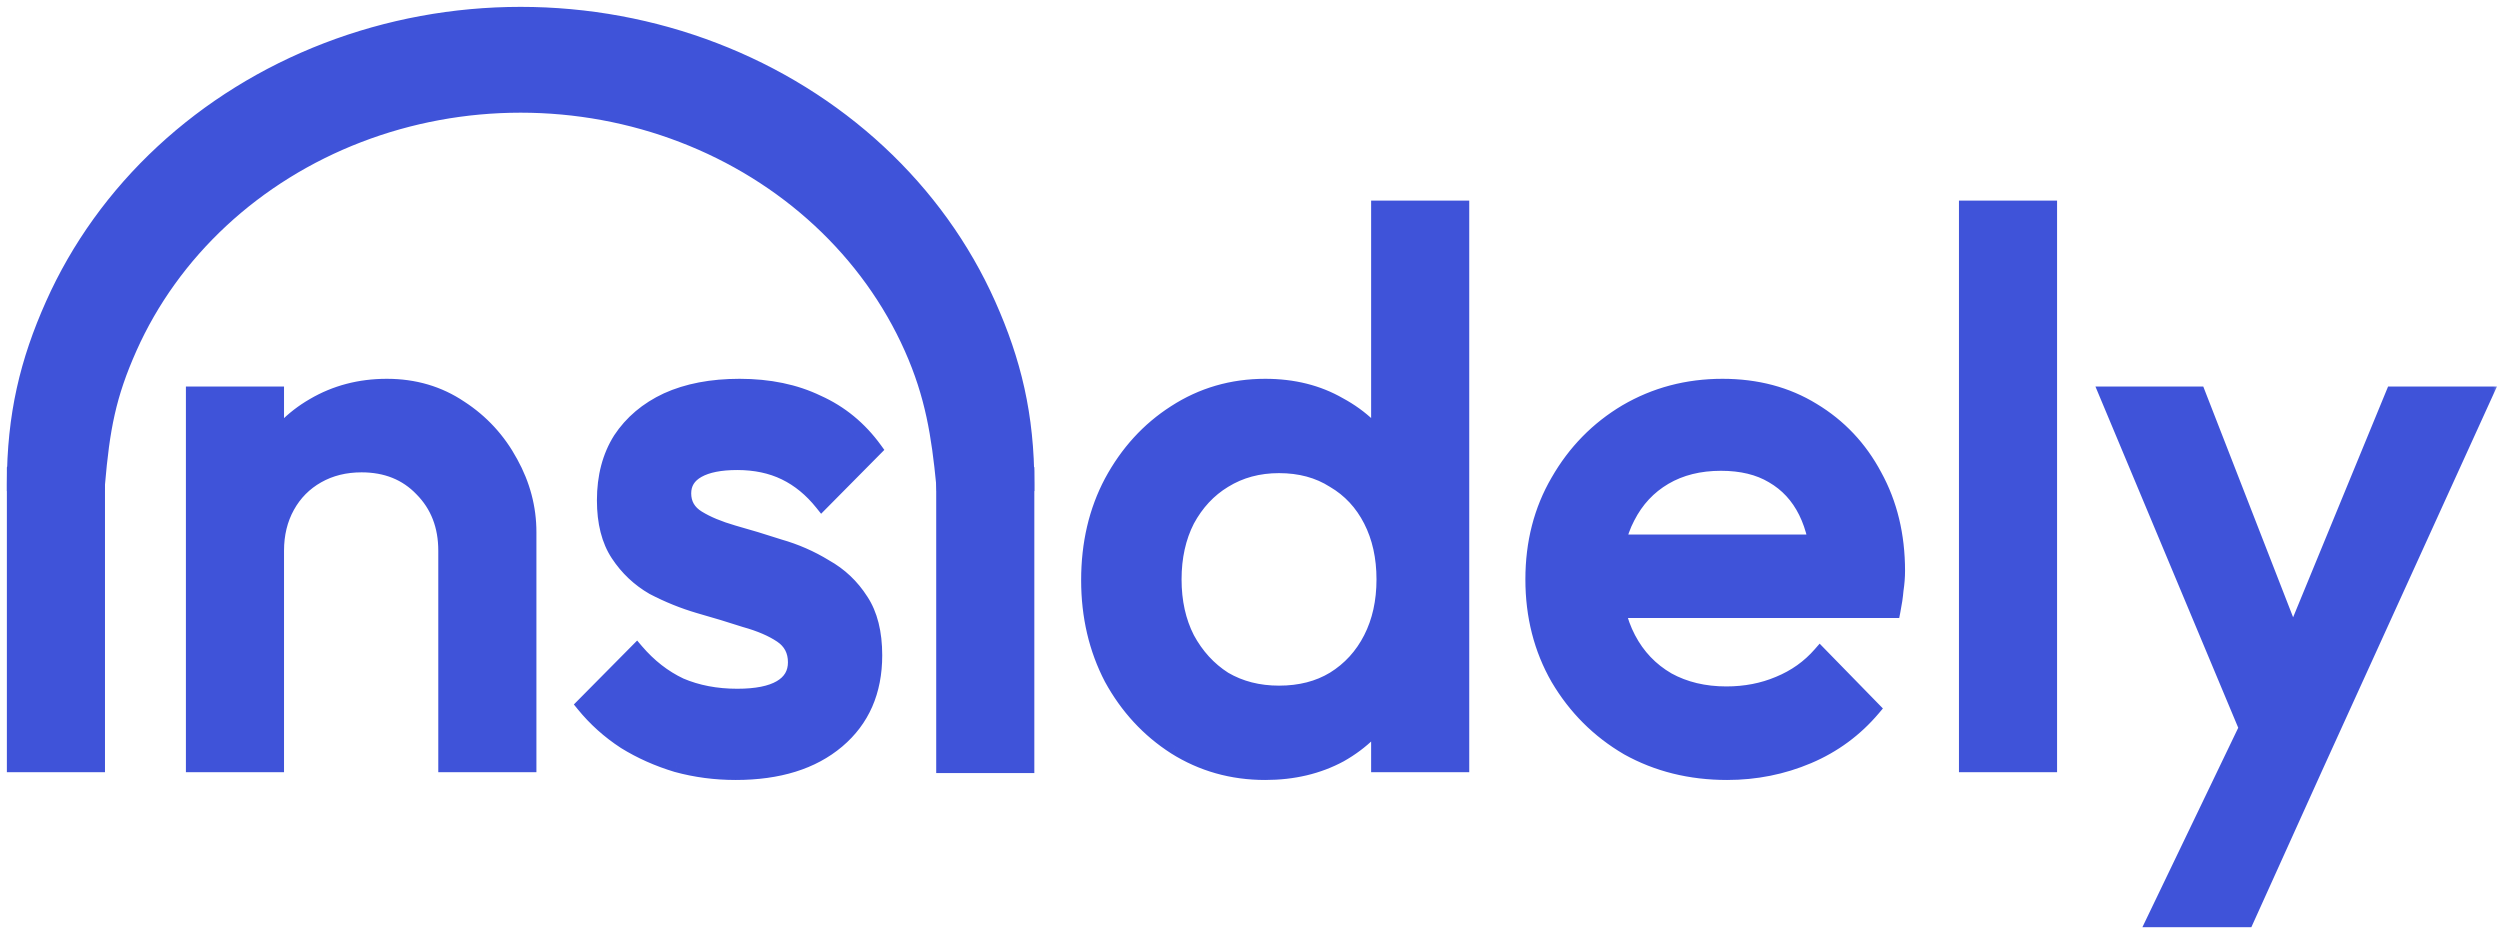 <svg width="182" height="68" viewBox="0 0 182 68" fill="none" xmlns="http://www.w3.org/2000/svg">
<mask id="path-1-outside-1_62_6600" maskUnits="userSpaceOnUse" x="0" y="14.102" width="182" height="54" fill="black">
<rect fill="white" y="14.102" width="182" height="54"/>
<path d="M1 55.718V34.242L7.143 28.641V55.718H1Z"/>
<path d="M32.407 55.718V40.092C32.407 38.287 31.83 36.802 30.676 35.636C29.559 34.47 28.107 33.887 26.32 33.887C25.129 33.887 24.067 34.15 23.137 34.677C22.206 35.203 21.48 35.937 20.959 36.877C20.437 37.817 20.177 38.889 20.177 40.092L17.775 38.738C17.775 36.67 18.222 34.846 19.116 33.267C20.009 31.649 21.238 30.39 22.802 29.487C24.403 28.547 26.19 28.077 28.163 28.077C30.174 28.077 31.961 28.603 33.524 29.656C35.088 30.672 36.317 32.007 37.21 33.661C38.104 35.279 38.551 36.971 38.551 38.738V55.718H32.407ZM14.034 55.718V28.641H20.177V55.718H14.034Z"/>
<path d="M53.562 56.282C52.072 56.282 50.639 56.094 49.261 55.718C47.884 55.304 46.618 54.74 45.464 54.026C44.309 53.273 43.304 52.371 42.448 51.318L46.357 47.369C47.288 48.46 48.349 49.287 49.541 49.851C50.769 50.378 52.147 50.641 53.673 50.641C55.051 50.641 56.093 50.434 56.801 50.02C57.508 49.607 57.862 49.005 57.862 48.215C57.862 47.388 57.527 46.749 56.857 46.297C56.186 45.846 55.312 45.47 54.232 45.169C53.189 44.831 52.072 44.492 50.881 44.154C49.727 43.815 48.61 43.364 47.53 42.8C46.487 42.198 45.631 41.39 44.961 40.374C44.291 39.359 43.956 38.043 43.956 36.426C43.956 34.696 44.347 33.21 45.129 31.969C45.948 30.728 47.083 29.769 48.535 29.092C50.025 28.415 51.793 28.077 53.841 28.077C56 28.077 57.899 28.472 59.537 29.262C61.213 30.014 62.609 31.161 63.726 32.703L59.816 36.651C59.035 35.673 58.141 34.94 57.136 34.451C56.131 33.962 54.976 33.718 53.673 33.718C52.445 33.718 51.495 33.906 50.825 34.282C50.155 34.658 49.82 35.203 49.82 35.918C49.82 36.67 50.155 37.253 50.825 37.667C51.495 38.08 52.352 38.438 53.394 38.738C54.474 39.039 55.591 39.378 56.745 39.754C57.936 40.092 59.053 40.581 60.096 41.221C61.175 41.822 62.05 42.65 62.721 43.703C63.391 44.718 63.726 46.053 63.726 47.708C63.726 50.34 62.814 52.427 60.989 53.969C59.165 55.511 56.689 56.282 53.562 56.282Z"/>
<path d="M68.656 55.778V28.701L74.799 34.242V55.778H68.656Z"/>
<path d="M92.108 56.282C89.688 56.282 87.491 55.661 85.518 54.42C83.582 53.179 82.037 51.506 80.883 49.4C79.766 47.256 79.207 44.868 79.207 42.236C79.207 39.566 79.766 37.178 80.883 35.072C82.037 32.928 83.582 31.236 85.518 29.995C87.491 28.716 89.688 28.077 92.108 28.077C94.156 28.077 95.962 28.528 97.525 29.431C99.126 30.296 100.392 31.499 101.323 33.041C102.254 34.583 102.719 36.332 102.719 38.287V46.072C102.719 48.027 102.254 49.776 101.323 51.318C100.429 52.86 99.182 54.082 97.581 54.985C95.98 55.85 94.156 56.282 92.108 56.282ZM93.113 50.415C94.64 50.415 95.962 50.077 97.079 49.4C98.233 48.685 99.126 47.708 99.759 46.467C100.392 45.226 100.709 43.797 100.709 42.179C100.709 40.562 100.392 39.133 99.759 37.892C99.126 36.651 98.233 35.692 97.079 35.015C95.962 34.301 94.64 33.944 93.113 33.944C91.624 33.944 90.302 34.301 89.148 35.015C88.031 35.692 87.138 36.651 86.467 37.892C85.835 39.133 85.518 40.562 85.518 42.179C85.518 43.797 85.835 45.226 86.467 46.467C87.138 47.708 88.031 48.685 89.148 49.4C90.302 50.077 91.624 50.415 93.113 50.415ZM106.461 55.718H100.318V48.441L101.379 41.841L100.318 35.297V15.102H106.461V55.718Z"/>
<path d="M125.733 56.282C123.052 56.282 120.632 55.68 118.473 54.477C116.35 53.236 114.656 51.544 113.39 49.4C112.162 47.256 111.548 44.849 111.548 42.179C111.548 39.509 112.162 37.121 113.39 35.015C114.619 32.872 116.276 31.18 118.361 29.938C120.483 28.697 122.829 28.077 125.398 28.077C127.892 28.077 130.089 28.66 131.988 29.826C133.924 30.991 135.432 32.59 136.512 34.62C137.628 36.651 138.187 38.964 138.187 41.559C138.187 42.01 138.15 42.48 138.075 42.969C138.038 43.42 137.964 43.928 137.852 44.492H115.848V39.415H134.669L132.379 41.446C132.304 39.791 131.988 38.4 131.429 37.272C130.871 36.144 130.07 35.279 129.028 34.677C128.023 34.075 126.775 33.774 125.286 33.774C123.722 33.774 122.363 34.113 121.209 34.79C120.055 35.467 119.161 36.426 118.528 37.667C117.896 38.87 117.579 40.318 117.579 42.01C117.579 43.703 117.914 45.188 118.584 46.467C119.255 47.745 120.204 48.742 121.433 49.456C122.661 50.133 124.076 50.472 125.677 50.472C127.055 50.472 128.32 50.227 129.475 49.738C130.666 49.249 131.671 48.535 132.49 47.595L136.4 51.6C135.097 53.142 133.514 54.308 131.653 55.097C129.791 55.887 127.818 56.282 125.733 56.282Z"/>
<path d="M143.112 55.718V15.102H149.255V55.718H143.112Z"/>
<path d="M164.748 56L153.299 28.641H160.057L167.876 48.723H165.921L174.187 28.641H181L168.546 56H164.748ZM156.762 67L165.083 49.682L168.546 56L163.575 67H156.762Z"/>
</mask>
<path d="M1 55.718V34.242L7.143 28.641V55.718H1Z" fill="#3F53D9"/>
<path d="M32.407 55.718V40.092C32.407 38.287 31.83 36.802 30.676 35.636C29.559 34.47 28.107 33.887 26.32 33.887C25.129 33.887 24.067 34.15 23.137 34.677C22.206 35.203 21.48 35.937 20.959 36.877C20.437 37.817 20.177 38.889 20.177 40.092L17.775 38.738C17.775 36.67 18.222 34.846 19.116 33.267C20.009 31.649 21.238 30.39 22.802 29.487C24.403 28.547 26.19 28.077 28.163 28.077C30.174 28.077 31.961 28.603 33.524 29.656C35.088 30.672 36.317 32.007 37.21 33.661C38.104 35.279 38.551 36.971 38.551 38.738V55.718H32.407ZM14.034 55.718V28.641H20.177V55.718H14.034Z" fill="#3F53D9"/>
<path d="M53.562 56.282C52.072 56.282 50.639 56.094 49.261 55.718C47.884 55.304 46.618 54.74 45.464 54.026C44.309 53.273 43.304 52.371 42.448 51.318L46.357 47.369C47.288 48.46 48.349 49.287 49.541 49.851C50.769 50.378 52.147 50.641 53.673 50.641C55.051 50.641 56.093 50.434 56.801 50.02C57.508 49.607 57.862 49.005 57.862 48.215C57.862 47.388 57.527 46.749 56.857 46.297C56.186 45.846 55.312 45.47 54.232 45.169C53.189 44.831 52.072 44.492 50.881 44.154C49.727 43.815 48.61 43.364 47.53 42.8C46.487 42.198 45.631 41.39 44.961 40.374C44.291 39.359 43.956 38.043 43.956 36.426C43.956 34.696 44.347 33.21 45.129 31.969C45.948 30.728 47.083 29.769 48.535 29.092C50.025 28.415 51.793 28.077 53.841 28.077C56 28.077 57.899 28.472 59.537 29.262C61.213 30.014 62.609 31.161 63.726 32.703L59.816 36.651C59.035 35.673 58.141 34.94 57.136 34.451C56.131 33.962 54.976 33.718 53.673 33.718C52.445 33.718 51.495 33.906 50.825 34.282C50.155 34.658 49.82 35.203 49.82 35.918C49.82 36.67 50.155 37.253 50.825 37.667C51.495 38.08 52.352 38.438 53.394 38.738C54.474 39.039 55.591 39.378 56.745 39.754C57.936 40.092 59.053 40.581 60.096 41.221C61.175 41.822 62.05 42.65 62.721 43.703C63.391 44.718 63.726 46.053 63.726 47.708C63.726 50.34 62.814 52.427 60.989 53.969C59.165 55.511 56.689 56.282 53.562 56.282Z" fill="#3F53D9"/>
<path d="M68.656 55.778V28.701L74.799 34.242V55.778H68.656Z" fill="#3F53D9"/>
<path d="M92.108 56.282C89.688 56.282 87.491 55.661 85.518 54.42C83.582 53.179 82.037 51.506 80.883 49.4C79.766 47.256 79.207 44.868 79.207 42.236C79.207 39.566 79.766 37.178 80.883 35.072C82.037 32.928 83.582 31.236 85.518 29.995C87.491 28.716 89.688 28.077 92.108 28.077C94.156 28.077 95.962 28.528 97.525 29.431C99.126 30.296 100.392 31.499 101.323 33.041C102.254 34.583 102.719 36.332 102.719 38.287V46.072C102.719 48.027 102.254 49.776 101.323 51.318C100.429 52.86 99.182 54.082 97.581 54.985C95.98 55.85 94.156 56.282 92.108 56.282ZM93.113 50.415C94.64 50.415 95.962 50.077 97.079 49.4C98.233 48.685 99.126 47.708 99.759 46.467C100.392 45.226 100.709 43.797 100.709 42.179C100.709 40.562 100.392 39.133 99.759 37.892C99.126 36.651 98.233 35.692 97.079 35.015C95.962 34.301 94.64 33.944 93.113 33.944C91.624 33.944 90.302 34.301 89.148 35.015C88.031 35.692 87.138 36.651 86.467 37.892C85.835 39.133 85.518 40.562 85.518 42.179C85.518 43.797 85.835 45.226 86.467 46.467C87.138 47.708 88.031 48.685 89.148 49.4C90.302 50.077 91.624 50.415 93.113 50.415ZM106.461 55.718H100.318V48.441L101.379 41.841L100.318 35.297V15.102H106.461V55.718Z" fill="#3F53D9"/>
<path d="M125.733 56.282C123.052 56.282 120.632 55.68 118.473 54.477C116.35 53.236 114.656 51.544 113.39 49.4C112.162 47.256 111.548 44.849 111.548 42.179C111.548 39.509 112.162 37.121 113.39 35.015C114.619 32.872 116.276 31.18 118.361 29.938C120.483 28.697 122.829 28.077 125.398 28.077C127.892 28.077 130.089 28.66 131.988 29.826C133.924 30.991 135.432 32.59 136.512 34.62C137.628 36.651 138.187 38.964 138.187 41.559C138.187 42.01 138.15 42.48 138.075 42.969C138.038 43.42 137.964 43.928 137.852 44.492H115.848V39.415H134.669L132.379 41.446C132.304 39.791 131.988 38.4 131.429 37.272C130.871 36.144 130.07 35.279 129.028 34.677C128.023 34.075 126.775 33.774 125.286 33.774C123.722 33.774 122.363 34.113 121.209 34.79C120.055 35.467 119.161 36.426 118.528 37.667C117.896 38.87 117.579 40.318 117.579 42.01C117.579 43.703 117.914 45.188 118.584 46.467C119.255 47.745 120.204 48.742 121.433 49.456C122.661 50.133 124.076 50.472 125.677 50.472C127.055 50.472 128.32 50.227 129.475 49.738C130.666 49.249 131.671 48.535 132.49 47.595L136.4 51.6C135.097 53.142 133.514 54.308 131.653 55.097C129.791 55.887 127.818 56.282 125.733 56.282Z" fill="#3F53D9"/>
<path d="M143.112 55.718V15.102H149.255V55.718H143.112Z" fill="#3F53D9"/>
<path d="M164.748 56L153.299 28.641H160.057L167.876 48.723H165.921L174.187 28.641H181L168.546 56H164.748ZM156.762 67L165.083 49.682L168.546 56L163.575 67H156.762Z" fill="#3F53D9"/>
<path d="M1 55.718H0.5V56.218H1V55.718ZM1 34.242L0.663 33.872L0.5 34.021V34.242H1ZM7.143 28.641H7.643V27.509L6.806 28.271L7.143 28.641ZM7.143 55.718V56.218H7.643V55.718H7.143ZM32.407 55.718H31.907V56.218H32.407V55.718ZM30.676 35.636L30.315 35.982L30.321 35.988L30.676 35.636ZM23.137 34.677L22.89 34.242V34.242L23.137 34.677ZM20.959 36.877L20.521 36.635L20.959 36.877ZM20.177 40.092L19.931 40.528L20.677 40.948V40.092H20.177ZM17.775 38.738H17.275V39.031L17.53 39.174L17.775 38.738ZM19.116 33.267L19.551 33.513L19.553 33.508L19.116 33.267ZM22.802 29.487L23.052 29.92L23.055 29.918L22.802 29.487ZM33.524 29.656L33.245 30.071L33.252 30.076L33.524 29.656ZM37.21 33.661L36.77 33.899L36.773 33.903L37.21 33.661ZM38.551 55.718V56.218H39.051V55.718H38.551ZM14.034 55.718H13.534V56.218H14.034V55.718ZM14.034 28.641V28.141H13.534V28.641H14.034ZM20.177 28.641H20.677V28.141H20.177V28.641ZM20.177 55.718V56.218H20.677V55.718H20.177ZM49.261 55.718L49.117 56.197L49.13 56.2L49.261 55.718ZM45.464 54.026L45.191 54.445L45.2 54.451L45.464 54.026ZM42.448 51.318L42.093 50.966L41.777 51.285L42.06 51.633L42.448 51.318ZM46.357 47.369L46.737 47.045L46.385 46.631L46.002 47.017L46.357 47.369ZM49.541 49.851L49.327 50.303L49.335 50.307L49.344 50.311L49.541 49.851ZM56.801 50.02L57.053 50.452L56.801 50.02ZM56.857 46.297L57.136 45.883L56.857 46.297ZM54.232 45.169L54.077 45.645L54.087 45.648L54.097 45.651L54.232 45.169ZM50.881 44.154L50.74 44.634L50.744 44.635L50.881 44.154ZM47.53 42.8L47.28 43.233L47.289 43.238L47.298 43.243L47.53 42.8ZM45.129 31.969L44.711 31.694L44.706 31.703L45.129 31.969ZM48.535 29.092L48.328 28.637L48.324 28.639L48.535 29.092ZM59.537 29.262L59.32 29.712L59.333 29.718L59.537 29.262ZM63.726 32.703L64.081 33.054L64.38 32.753L64.131 32.409L63.726 32.703ZM59.816 36.651L59.426 36.964L59.777 37.402L60.172 37.003L59.816 36.651ZM57.136 34.451L56.917 34.901L57.136 34.451ZM50.825 34.282L50.58 33.846L50.825 34.282ZM50.825 37.667L51.088 37.241L50.825 37.667ZM53.394 38.738L53.255 39.219L53.26 39.22L53.394 38.738ZM56.745 39.754L56.59 40.229L56.599 40.232L56.608 40.235L56.745 39.754ZM60.096 41.221L59.834 41.647L59.843 41.652L59.852 41.657L60.096 41.221ZM62.721 43.703L62.299 43.971L62.303 43.978L62.721 43.703ZM60.989 53.969L61.312 54.351L60.989 53.969ZM68.656 55.778H68.156V56.278H68.656V55.778ZM68.656 28.701L68.991 28.33L68.156 27.577V28.701H68.656ZM74.799 34.242H75.299V34.019L75.134 33.87L74.799 34.242ZM74.799 55.778V56.278H75.299V55.778H74.799ZM85.518 54.42L85.248 54.841L85.252 54.844L85.518 54.42ZM80.883 49.4L80.439 49.631L80.444 49.64L80.883 49.4ZM80.883 35.072L80.442 34.835L80.441 34.837L80.883 35.072ZM85.518 29.995L85.788 30.416L85.79 30.415L85.518 29.995ZM97.525 29.431L97.275 29.864L97.288 29.871L97.525 29.431ZM101.323 33.041L100.895 33.299L101.323 33.041ZM101.323 51.318L100.895 51.059L100.89 51.067L101.323 51.318ZM97.581 54.985L97.819 55.425L97.827 55.42L97.581 54.985ZM97.079 49.4L97.338 49.828L97.342 49.825L97.079 49.4ZM99.759 46.467L100.205 46.694L99.759 46.467ZM97.079 35.015L96.809 35.437L96.817 35.442L96.826 35.447L97.079 35.015ZM89.148 35.015L89.407 35.443L89.411 35.441L89.148 35.015ZM86.467 37.892L86.027 37.655L86.022 37.665L86.467 37.892ZM86.467 46.467L86.022 46.694L86.028 46.704L86.467 46.467ZM89.148 49.4L88.879 49.821L88.887 49.826L88.895 49.831L89.148 49.4ZM106.461 55.718V56.218H106.961V55.718H106.461ZM100.318 55.718H99.818V56.218H100.318V55.718ZM100.318 48.441L99.824 48.362L99.818 48.401V48.441H100.318ZM101.379 41.841L101.872 41.92L101.885 41.841L101.872 41.761L101.379 41.841ZM100.318 35.297H99.818V35.338L99.824 35.377L100.318 35.297ZM100.318 15.102V14.602H99.818V15.102H100.318ZM106.461 15.102H106.961V14.602H106.461V15.102ZM118.473 54.477L118.22 54.909L118.229 54.914L118.473 54.477ZM113.39 49.4L112.957 49.649L112.96 49.654L113.39 49.4ZM113.39 35.015L113.822 35.267L113.824 35.264L113.39 35.015ZM118.361 29.938L118.109 29.507L118.105 29.509L118.361 29.938ZM131.988 29.826L131.726 30.252L131.73 30.254L131.988 29.826ZM136.512 34.62L136.07 34.855L136.073 34.861L136.512 34.62ZM138.075 42.969L137.581 42.894L137.578 42.911L137.577 42.928L138.075 42.969ZM137.852 44.492V44.992H138.263L138.342 44.589L137.852 44.492ZM115.848 44.492H115.348V44.992H115.848V44.492ZM115.848 39.415V38.915H115.348V39.415H115.848ZM134.669 39.415L135 39.789L135.986 38.915H134.669V39.415ZM132.379 41.446L131.879 41.469L131.926 42.516L132.711 41.82L132.379 41.446ZM131.429 37.272L130.981 37.494L131.429 37.272ZM129.028 34.677L128.771 35.106L128.778 35.11L129.028 34.677ZM118.528 37.667L118.971 37.899L118.974 37.894L118.528 37.667ZM118.584 46.467L118.141 46.699L118.584 46.467ZM121.433 49.456L121.181 49.889L121.191 49.894L121.433 49.456ZM129.475 49.738L129.285 49.276L129.28 49.278L129.475 49.738ZM132.49 47.595L132.848 47.246L132.47 46.858L132.113 47.266L132.49 47.595ZM136.4 51.6L136.782 51.923L137.075 51.576L136.758 51.251L136.4 51.6ZM143.112 55.718H142.612V56.218H143.112V55.718ZM143.112 15.102V14.602H142.612V15.102H143.112ZM149.255 15.102H149.755V14.602H149.255V15.102ZM149.255 55.718V56.218H149.755V55.718H149.255ZM164.748 56L164.287 56.193L164.415 56.5H164.748V56ZM153.299 28.641V28.141H152.548L152.838 28.834L153.299 28.641ZM160.057 28.641L160.523 28.46L160.399 28.141H160.057V28.641ZM167.876 48.723V49.223H168.607L168.342 48.542L167.876 48.723ZM165.921 48.723L165.459 48.533L165.175 49.223H165.921V48.723ZM174.187 28.641V28.141H173.852L173.724 28.451L174.187 28.641ZM181 28.641L181.455 28.848L181.777 28.141H181V28.641ZM156.762 67L156.311 66.783L155.967 67.5H156.762V67ZM165.083 49.682L165.522 49.442L165.054 48.588L164.633 49.465L165.083 49.682ZM163.575 67V67.5H163.898L164.031 67.206L163.575 67ZM1.5 55.718V34.242H0.5V55.718H1.5ZM1.337 34.611L7.48 29.011L6.806 28.271L0.663 33.872L1.337 34.611ZM6.643 28.641V55.718H7.643V28.641H6.643ZM7.143 55.218H1V56.218H7.143V55.218ZM32.907 55.718V40.092H31.907V55.718H32.907ZM32.907 40.092C32.907 38.17 32.288 36.553 31.032 35.284L30.321 35.988C31.373 37.05 31.907 38.404 31.907 40.092H32.907ZM31.037 35.29C29.815 34.015 28.227 33.387 26.32 33.387V34.387C27.987 34.387 29.303 34.925 30.315 35.982L31.037 35.29ZM26.32 33.387C25.052 33.387 23.905 33.668 22.89 34.242L23.383 35.112C24.23 34.633 25.205 34.387 26.32 34.387V33.387ZM22.89 34.242C21.879 34.814 21.087 35.614 20.521 36.635L21.396 37.119C21.873 36.259 22.533 35.593 23.383 35.112L22.89 34.242ZM20.521 36.635C19.954 37.657 19.677 38.814 19.677 40.092H20.677C20.677 38.963 20.921 37.977 21.396 37.119L20.521 36.635ZM20.422 39.657L18.021 38.303L17.53 39.174L19.931 40.528L20.422 39.657ZM18.275 38.738C18.275 36.744 18.705 35.007 19.551 33.513L18.68 33.02C17.739 34.685 17.275 36.596 17.275 38.738H18.275ZM19.553 33.508C20.404 31.969 21.569 30.776 23.052 29.92L22.552 29.054C20.907 30.003 19.614 31.33 18.678 33.025L19.553 33.508ZM23.055 29.918C24.574 29.026 26.273 28.577 28.163 28.577V27.577C26.107 27.577 24.231 28.068 22.548 29.056L23.055 29.918ZM28.163 28.577C30.081 28.577 31.77 29.078 33.245 30.071L33.804 29.242C32.152 28.129 30.266 27.577 28.163 27.577V28.577ZM33.252 30.076C34.745 31.045 35.916 32.317 36.77 33.899L37.65 33.424C36.717 31.696 35.431 30.298 33.797 29.237L33.252 30.076ZM36.773 33.903C37.627 35.45 38.051 37.059 38.051 38.738H39.051C39.051 36.882 38.581 35.107 37.648 33.42L36.773 33.903ZM38.051 38.738V55.718H39.051V38.738H38.051ZM38.551 55.218H32.407V56.218H38.551V55.218ZM14.534 55.718V28.641H13.534V55.718H14.534ZM14.034 29.141H20.177V28.141H14.034V29.141ZM19.677 28.641V55.718H20.677V28.641H19.677ZM20.177 55.218H14.034V56.218H20.177V55.218ZM53.562 55.782C52.115 55.782 50.726 55.599 49.393 55.236L49.13 56.2C50.552 56.589 52.03 56.782 53.562 56.782V55.782ZM49.405 55.239C48.067 54.837 46.842 54.291 45.727 53.6L45.2 54.451C46.394 55.19 47.7 55.771 49.117 56.197L49.405 55.239ZM45.737 53.607C44.625 52.883 43.659 52.015 42.836 51.002L42.06 51.633C42.95 52.727 43.994 53.664 45.191 54.444L45.737 53.607ZM42.803 51.67L46.712 47.721L46.002 47.017L42.093 50.966L42.803 51.67ZM45.977 47.694C46.95 48.833 48.066 49.706 49.327 50.303L49.755 49.399C48.632 48.868 47.627 48.086 46.737 47.045L45.977 47.694ZM49.344 50.311C50.643 50.867 52.089 51.141 53.673 51.141V50.141C52.205 50.141 50.896 49.888 49.737 49.392L49.344 50.311ZM53.673 51.141C55.086 51.141 56.233 50.931 57.053 50.452L56.548 49.589C55.953 49.937 55.016 50.141 53.673 50.141V51.141ZM57.053 50.452C57.907 49.953 58.362 49.191 58.362 48.215H57.362C57.362 48.819 57.109 49.261 56.548 49.589L57.053 50.452ZM58.362 48.215C58.362 47.227 57.948 46.429 57.136 45.883L56.577 46.712C57.106 47.068 57.362 47.55 57.362 48.215H58.362ZM57.136 45.883C56.408 45.392 55.479 44.998 54.366 44.688L54.097 45.651C55.144 45.943 55.965 46.3 56.577 46.712L57.136 45.883ZM54.386 44.694C53.337 44.353 52.214 44.013 51.017 43.673L50.744 44.635C51.931 44.972 53.041 45.308 54.077 45.645L54.386 44.694ZM51.022 43.674C49.899 43.345 48.813 42.906 47.761 42.357L47.298 43.243C48.407 43.822 49.554 44.286 50.74 44.634L51.022 43.674ZM47.78 42.367C46.806 41.804 46.006 41.05 45.378 40.099L44.544 40.65C45.256 41.729 46.169 42.592 47.28 43.233L47.78 42.367ZM45.378 40.099C44.777 39.188 44.456 37.976 44.456 36.426H43.456C43.456 38.109 43.804 39.53 44.544 40.65L45.378 40.099ZM44.456 36.426C44.456 34.773 44.828 33.384 45.552 32.236L44.706 31.703C43.865 33.037 43.456 34.618 43.456 36.426H44.456ZM45.546 32.245C46.31 31.087 47.371 30.186 48.746 29.546L48.324 28.639C46.795 29.352 45.585 30.37 44.711 31.694L45.546 32.245ZM48.742 29.547C50.152 28.907 51.847 28.577 53.841 28.577V27.577C51.739 27.577 49.897 27.924 48.328 28.637L48.742 29.547ZM53.841 28.577C55.939 28.577 57.761 28.96 59.32 29.712L59.754 28.811C58.037 27.983 56.062 27.577 53.841 27.577V28.577ZM59.333 29.718C60.925 30.433 62.253 31.522 63.321 32.996L64.131 32.409C62.965 30.799 61.5 29.595 59.742 28.805L59.333 29.718ZM63.371 32.351L59.461 36.3L60.172 37.003L64.081 33.054L63.371 32.351ZM60.207 36.339C59.384 35.31 58.434 34.527 57.355 34.002L56.917 34.901C57.848 35.354 58.685 36.037 59.426 36.964L60.207 36.339ZM57.355 34.002C56.271 33.474 55.04 33.218 53.673 33.218V34.218C54.913 34.218 55.99 34.45 56.917 34.901L57.355 34.002ZM53.673 33.218C52.405 33.218 51.357 33.41 50.58 33.846L51.07 34.718C51.633 34.402 52.484 34.218 53.673 34.218V33.218ZM50.58 33.846C49.767 34.302 49.32 35.006 49.32 35.918H50.32C50.32 35.4 50.543 35.014 51.07 34.718L50.58 33.846ZM49.32 35.918C49.32 36.853 49.753 37.593 50.562 38.092L51.088 37.241C50.557 36.913 50.32 36.487 50.32 35.918H49.32ZM50.562 38.092C51.283 38.537 52.184 38.91 53.255 39.219L53.533 38.258C52.519 37.965 51.708 37.624 51.088 37.241L50.562 38.092ZM53.26 39.22C54.332 39.519 55.442 39.855 56.59 40.229L56.9 39.278C55.739 38.9 54.615 38.56 53.528 38.257L53.26 39.22ZM56.608 40.235C57.756 40.561 58.831 41.032 59.834 41.647L60.357 40.794C59.275 40.131 58.116 39.624 56.882 39.273L56.608 40.235ZM59.852 41.657C60.859 42.218 61.673 42.987 62.299 43.971L63.142 43.434C62.428 42.312 61.492 41.426 60.339 40.784L59.852 41.657ZM62.303 43.978C62.903 44.887 63.226 46.117 63.226 47.708H64.226C64.226 45.989 63.878 44.549 63.138 43.427L62.303 43.978ZM63.226 47.708C63.226 50.21 62.366 52.151 60.667 53.587L61.312 54.351C63.261 52.704 64.226 50.47 64.226 47.708H63.226ZM60.667 53.587C58.957 55.032 56.608 55.782 53.562 55.782V56.782C56.77 56.782 59.373 55.99 61.312 54.351L60.667 53.587ZM69.156 55.778V28.701H68.156V55.778H69.156ZM68.321 29.073L74.464 34.613L75.134 33.87L68.991 28.33L68.321 29.073ZM74.299 34.242V55.778H75.299V34.242H74.299ZM74.799 55.278H68.656V56.278H74.799V55.278ZM92.108 55.782C89.778 55.782 87.675 55.186 85.784 53.997L85.252 54.844C87.308 56.137 89.598 56.782 92.108 56.782V55.782ZM85.788 53.999C83.925 52.806 82.437 51.196 81.321 49.16L80.444 49.64C81.637 51.816 83.239 53.553 85.248 54.841L85.788 53.999ZM81.326 49.169C80.249 47.103 79.707 44.795 79.707 42.236H78.707C78.707 44.941 79.282 47.41 80.439 49.631L81.326 49.169ZM79.707 42.236C79.707 39.638 80.25 37.332 81.324 35.306L80.441 34.837C79.281 37.024 78.707 39.494 78.707 42.236H79.707ZM81.323 35.309C82.439 33.236 83.927 31.608 85.788 30.416L85.248 29.574C83.236 30.863 81.634 32.621 80.442 34.835L81.323 35.309ZM85.79 30.415C87.68 29.19 89.781 28.577 92.108 28.577V27.577C89.594 27.577 87.303 28.242 85.246 29.575L85.79 30.415ZM92.108 28.577C94.08 28.577 95.797 29.011 97.275 29.864L97.775 28.998C96.126 28.046 94.232 27.577 92.108 27.577V28.577ZM97.288 29.871C98.811 30.694 100.011 31.835 100.895 33.299L101.751 32.783C100.774 31.163 99.442 29.898 97.763 28.991L97.288 29.871ZM100.895 33.299C101.775 34.757 102.219 36.415 102.219 38.287H103.219C103.219 36.249 102.733 34.409 101.751 32.783L100.895 33.299ZM102.219 38.287V46.072H103.219V38.287H102.219ZM102.219 46.072C102.219 47.944 101.775 49.602 100.895 51.059L101.751 51.576C102.733 49.95 103.219 48.11 103.219 46.072H102.219ZM100.89 51.067C100.043 52.529 98.861 53.689 97.336 54.549L97.827 55.42C99.503 54.475 100.816 53.19 101.756 51.569L100.89 51.067ZM97.344 54.545C95.824 55.365 94.083 55.782 92.108 55.782V56.782C94.228 56.782 96.136 56.334 97.819 55.425L97.344 54.545ZM93.113 50.915C94.716 50.915 96.13 50.559 97.338 49.828L96.819 48.972C95.793 49.594 94.564 49.915 93.113 49.915V50.915ZM97.342 49.825C98.576 49.061 99.531 48.014 100.205 46.694L99.314 46.239C98.721 47.401 97.89 48.31 96.815 48.975L97.342 49.825ZM100.205 46.694C100.879 45.372 101.209 43.863 101.209 42.179H100.209C100.209 43.73 99.906 45.079 99.314 46.239L100.205 46.694ZM101.209 42.179C101.209 40.496 100.879 38.987 100.205 37.665L99.314 38.12C99.906 39.28 100.209 40.629 100.209 42.179H101.209ZM100.205 37.665C99.53 36.343 98.572 35.311 97.332 34.584L96.826 35.447C97.894 36.073 98.722 36.96 99.314 38.12L100.205 37.665ZM97.348 34.594C96.139 33.821 94.721 33.444 93.113 33.444V34.444C94.559 34.444 95.784 34.781 96.809 35.437L97.348 34.594ZM93.113 33.444C91.54 33.444 90.126 33.822 88.885 34.59L89.411 35.441C90.479 34.78 91.708 34.444 93.113 34.444V33.444ZM88.889 34.588C87.69 35.315 86.737 36.342 86.028 37.655L86.907 38.13C87.539 36.961 88.373 36.07 89.407 35.443L88.889 34.588ZM86.022 37.665C85.348 38.987 85.018 40.496 85.018 42.179H86.018C86.018 40.629 86.321 39.28 86.913 38.12L86.022 37.665ZM85.018 42.179C85.018 43.863 85.348 45.372 86.022 46.694L86.913 46.239C86.321 45.079 86.018 43.73 86.018 42.179H85.018ZM86.028 46.704C86.735 48.015 87.686 49.058 88.879 49.821L89.418 48.979C88.377 48.313 87.54 47.4 86.907 46.229L86.028 46.704ZM88.895 49.831C90.135 50.558 91.545 50.915 93.113 50.915V49.915C91.703 49.915 90.47 49.596 89.401 48.969L88.895 49.831ZM106.461 55.218H100.318V56.218H106.461V55.218ZM100.818 55.718V48.441H99.818V55.718H100.818ZM100.811 48.52L101.872 41.92L100.885 41.762L99.824 48.362L100.811 48.52ZM101.872 41.761L100.811 35.217L99.824 35.377L100.885 41.921L101.872 41.761ZM100.818 35.297V15.102H99.818V35.297H100.818ZM100.318 15.602H106.461V14.602H100.318V15.602ZM105.961 15.102V55.718H106.961V15.102H105.961ZM125.733 55.782C123.13 55.782 120.795 55.199 118.716 54.04L118.229 54.914C120.469 56.162 122.974 56.782 125.733 56.782V55.782ZM118.725 54.045C116.677 52.848 115.044 51.217 113.821 49.146L112.96 49.654C114.269 51.87 116.024 53.624 118.22 54.908L118.725 54.045ZM113.824 49.151C112.642 47.09 112.048 44.77 112.048 42.179H111.048C111.048 44.929 111.681 47.423 112.957 49.649L113.824 49.151ZM112.048 42.179C112.048 39.589 112.642 37.29 113.822 35.267L112.959 34.763C111.681 36.953 111.048 39.429 111.048 42.179H112.048ZM113.824 35.264C115.011 33.194 116.607 31.564 118.617 30.368L118.105 29.509C115.945 30.795 114.227 32.55 112.957 34.767L113.824 35.264ZM118.613 30.37C120.655 29.176 122.913 28.577 125.398 28.577V27.577C122.744 27.577 120.311 28.219 118.109 29.507L118.613 30.37ZM125.398 28.577C127.811 28.577 129.915 29.14 131.726 30.252L132.249 29.399C130.263 28.18 127.973 27.577 125.398 27.577V28.577ZM131.73 30.254C133.587 31.372 135.032 32.903 136.07 34.855L136.953 34.386C135.832 32.276 134.261 30.611 132.246 29.397L131.73 30.254ZM136.073 34.861C137.145 36.81 137.687 39.038 137.687 41.559H138.687C138.687 38.89 138.112 36.493 136.95 34.38L136.073 34.861ZM137.687 41.559C137.687 41.983 137.652 42.428 137.581 42.894L138.57 43.044C138.647 42.533 138.687 42.038 138.687 41.559H137.687ZM137.577 42.928C137.542 43.356 137.47 43.845 137.361 44.395L138.342 44.589C138.457 44.011 138.534 43.485 138.574 43.01L137.577 42.928ZM137.852 43.992H115.848V44.992H137.852V43.992ZM116.348 44.492V39.415H115.348V44.492H116.348ZM115.848 39.915H134.669V38.915H115.848V39.915ZM134.337 39.041L132.047 41.072L132.711 41.82L135 39.789L134.337 39.041ZM132.878 41.424C132.802 39.721 132.475 38.257 131.877 37.05L130.981 37.494C131.501 38.543 131.807 39.862 131.879 41.469L132.878 41.424ZM131.877 37.05C131.277 35.838 130.41 34.897 129.278 34.244L128.778 35.11C129.731 35.66 130.464 36.45 130.981 37.494L131.877 37.05ZM129.285 34.248C128.183 33.589 126.842 33.274 125.286 33.274V34.274C126.709 34.274 127.862 34.562 128.771 35.106L129.285 34.248ZM125.286 33.274C123.649 33.274 122.199 33.629 120.956 34.358L121.462 35.221C122.528 34.596 123.796 34.274 125.286 34.274V33.274ZM120.956 34.358C119.716 35.086 118.757 36.117 118.083 37.44L118.974 37.894C119.565 36.734 120.394 35.848 121.462 35.221L120.956 34.358ZM118.086 37.434C117.407 38.724 117.079 40.256 117.079 42.01H118.079C118.079 40.38 118.384 39.016 118.971 37.899L118.086 37.434ZM117.079 42.01C117.079 43.77 117.428 45.337 118.141 46.699L119.027 46.234C118.401 45.039 118.079 43.636 118.079 42.01H117.079ZM118.141 46.699C118.855 48.059 119.87 49.126 121.181 49.889L121.684 49.024C120.538 48.358 119.654 47.431 119.027 46.234L118.141 46.699ZM121.191 49.894C122.504 50.617 124.004 50.972 125.677 50.972V49.972C124.148 49.972 122.819 49.649 121.674 49.019L121.191 49.894ZM125.677 50.972C127.115 50.972 128.448 50.716 129.67 50.199L129.28 49.278C128.193 49.738 126.994 49.972 125.677 49.972V50.972ZM129.664 50.201C130.925 49.684 131.996 48.924 132.867 47.923L132.113 47.266C131.347 48.146 130.407 48.816 129.285 49.276L129.664 50.201ZM132.133 47.944L136.042 51.949L136.758 51.251L132.848 47.246L132.133 47.944ZM136.018 51.277C134.765 52.759 133.247 53.878 131.457 54.637L131.848 55.558C133.782 54.737 135.428 53.525 136.782 51.923L136.018 51.277ZM131.457 54.637C129.66 55.4 127.753 55.782 125.733 55.782V56.782C127.883 56.782 129.923 56.374 131.848 55.558L131.457 54.637ZM143.612 55.718V15.102H142.612V55.718H143.612ZM143.112 15.602H149.255V14.602H143.112V15.602ZM148.755 15.102V55.718H149.755V15.102H148.755ZM149.255 55.218H143.112V56.218H149.255V55.218ZM165.21 55.807L153.761 28.448L152.838 28.834L164.287 56.193L165.21 55.807ZM153.299 29.141H160.057V28.141H153.299V29.141ZM159.591 28.822L167.41 48.904L168.342 48.542L160.523 28.46L159.591 28.822ZM167.876 48.223H165.921V49.223H167.876V48.223ZM166.383 48.913L174.649 28.831L173.724 28.451L165.459 48.533L166.383 48.913ZM174.187 29.141H181V28.141H174.187V29.141ZM180.545 28.434L168.091 55.793L169.001 56.207L181.455 28.848L180.545 28.434ZM168.546 55.5H164.748V56.5H168.546V55.5ZM157.213 67.216L165.534 49.899L164.633 49.465L156.311 66.783L157.213 67.216ZM164.645 49.922L168.107 56.24L168.984 55.76L165.522 49.442L164.645 49.922ZM168.09 55.794L163.12 66.794L164.031 67.206L169.002 56.206L168.09 55.794ZM163.575 66.5H156.762V67.5H163.575V66.5Z" fill="#3F53D9" mask="url(#path-1-outside-1_62_6600)"/>
<path d="M74.799 35.499H75.049V35.249C75.049 30.175 74.086 26.226 72.219 22.041C70.35 17.854 67.612 14.051 64.161 10.848C60.711 7.646 56.616 5.106 52.11 3.374C47.604 1.641 42.776 0.75 37.9 0.75C33.023 0.75 28.195 1.641 23.689 3.374C19.183 5.106 15.088 7.646 11.637 10.848C8.187 14.051 5.449 17.854 3.581 22.041C1.713 26.226 0.75 30.175 0.75 35.249V35.499H1H7.143H7.373L7.393 35.27C7.737 31.257 8.176 28.861 9.707 25.431C11.238 21.999 13.484 18.879 16.317 16.249C19.149 13.62 22.513 11.534 26.217 10.11C29.92 8.686 33.89 7.953 37.9 7.953C41.909 7.953 45.879 8.686 49.582 10.11C53.286 11.534 56.649 13.62 59.482 16.249C62.315 18.879 64.561 21.999 66.092 25.431C67.622 28.859 68.062 31.757 68.407 35.273L68.429 35.499H68.656H74.799Z" fill="#3F53D9" stroke="#3F53D9" stroke-width="0.5"/>
</svg>
